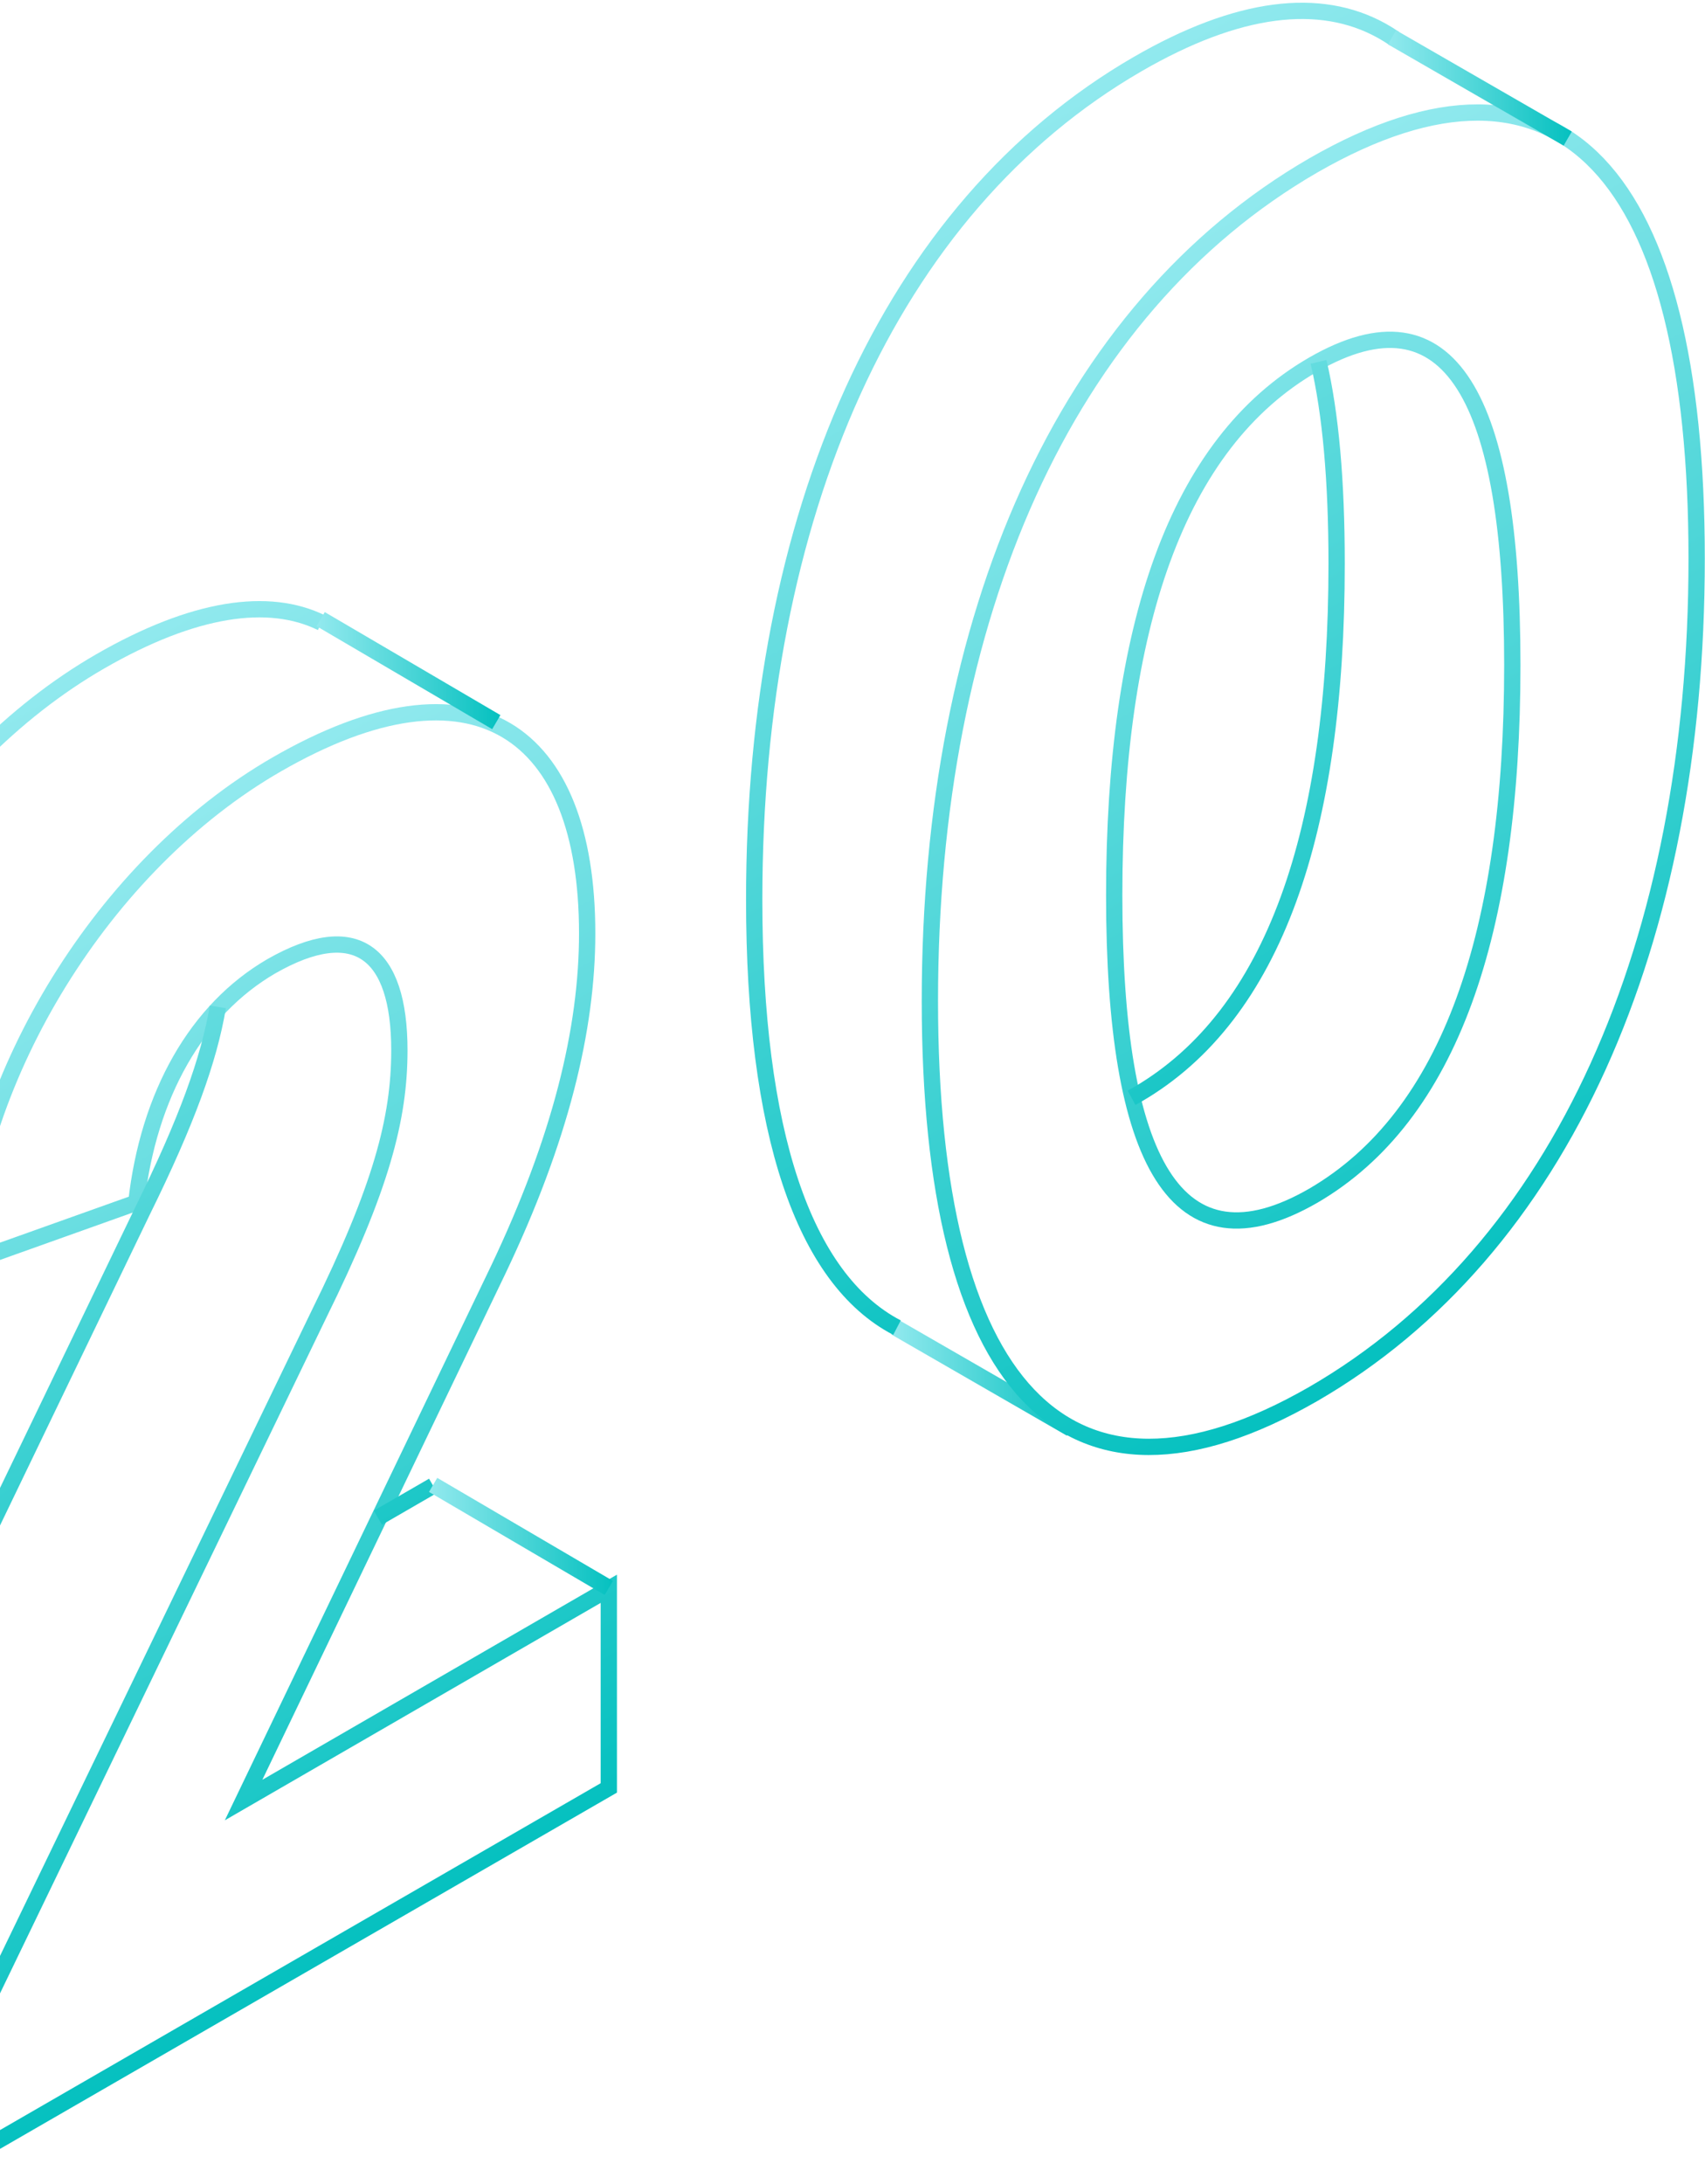 <svg width="157" height="201" viewBox="0 0 157 201" fill="none" xmlns="http://www.w3.org/2000/svg">
<path d="M82.438 122.171L98.615 131.495" stroke="url(#paint0_linear)" stroke-width="1.5" stroke-miterlimit="10"/>
<path d="M-4.823 199.709L56.06 164.566V146.237L22.431 165.682L45.86 116.912C51.598 104.878 54.068 94.758 54.068 85.912C54.068 67.265 43.709 59.853 25.459 70.373C9.442 79.617 -2.273 99.061 -3.309 116.354L12.55 110.696C13.665 100.734 18.128 92.925 24.981 88.94C32.791 84.478 36.775 87.665 36.775 96.67C36.775 102.966 35.102 109.341 29.364 120.976L-4.823 191.74V199.709V199.709Z" stroke="url(#paint1_linear)" stroke-width="1.5" stroke-miterlimit="10"/>
<path d="M-21 190.226V182.257L13.107 111.492C17.219 103.155 19.244 97.519 20.061 92.677M39.883 136.754L34.799 139.694M-19.566 106.87C-18.53 89.578 -6.815 70.133 9.203 60.889C17.871 55.892 24.76 54.942 29.603 57.319" stroke="url(#paint2_linear)" stroke-width="1.5" stroke-miterlimit="10"/>
<path d="M120.928 15.227C98.057 28.456 85.625 56.745 85.625 92.128C85.625 127.51 98.057 141.456 120.928 128.307C143.799 115.079 156.231 86.789 156.231 51.406C156.231 16.024 143.799 2.078 120.928 15.227ZM120.928 33.556C133.519 26.304 139.257 36.584 139.257 61.208C139.257 85.832 133.519 102.727 120.928 110.058C108.337 117.31 102.599 107.03 102.599 82.406C102.599 57.782 108.337 40.807 120.928 33.556Z" stroke="url(#paint3_linear)" stroke-width="1.5" stroke-miterlimit="10"/>
<path d="M121.414 33.308C122.535 38.078 123.079 44.301 123.079 51.885C123.079 76.509 117.342 93.403 104.751 100.735C104.565 100.842 104.38 100.945 104.197 101.045M82.597 122.2C73.977 117.707 69.448 104.16 69.448 82.804C69.448 47.422 81.88 19.132 104.751 5.903C113.988 0.56 121.523 -0.336 127.223 2.824C127.631 3.05 128.03 3.297 128.419 3.565" stroke="url(#paint4_linear)" stroke-width="1.5" stroke-miterlimit="10"/>
<path d="M128.18 3.433L144.357 12.757" stroke="url(#paint5_linear)" stroke-width="1.5" stroke-miterlimit="10"/>
<path d="M45.7 66.468L29.523 56.985" stroke="url(#paint6_linear)" stroke-width="1.5" stroke-miterlimit="10"/>
<path d="M56.06 146.158L39.883 136.675" stroke="url(#paint7_linear)" stroke-width="1.5" stroke-miterlimit="10"/>
<defs>
<linearGradient id="paint0_linear" x1="82.23" y1="126.837" x2="98.83" y2="126.837" gradientUnits="userSpaceOnUse">
<stop stop-color="#91E9EE"/>
<stop offset="1" stop-color="#06C1C0"/>
</linearGradient>
<linearGradient id="paint1_linear" x1="-4.954" y1="87.479" x2="43.874" y2="172.05" gradientUnits="userSpaceOnUse">
<stop stop-color="#91E9EE"/>
<stop offset="1" stop-color="#06C1C0"/>
</linearGradient>
<linearGradient id="paint2_linear" x1="-21.154" y1="77.981" x2="27.674" y2="162.553" gradientUnits="userSpaceOnUse">
<stop stop-color="#91E9EE"/>
<stop offset="1" stop-color="#06C1C0"/>
</linearGradient>
<linearGradient id="paint3_linear" x1="96.271" y1="29.037" x2="145.247" y2="113.866" gradientUnits="userSpaceOnUse">
<stop stop-color="#91E9EE"/>
<stop offset="1" stop-color="#06C1C0"/>
</linearGradient>
<linearGradient id="paint4_linear" x1="80.07" y1="19.674" x2="129.047" y2="104.502" gradientUnits="userSpaceOnUse">
<stop stop-color="#91E9EE"/>
<stop offset="1" stop-color="#06C1C0"/>
</linearGradient>
<linearGradient id="paint5_linear" x1="127.996" y1="8.078" x2="144.595" y2="8.078" gradientUnits="userSpaceOnUse">
<stop stop-color="#91E9EE"/>
<stop offset="1" stop-color="#06C1C0"/>
</linearGradient>
<linearGradient id="paint6_linear" x1="29.335" y1="61.694" x2="45.938" y2="61.694" gradientUnits="userSpaceOnUse">
<stop stop-color="#91E9EE"/>
<stop offset="1" stop-color="#06C1C0"/>
</linearGradient>
<linearGradient id="paint7_linear" x1="39.677" y1="141.434" x2="56.281" y2="141.434" gradientUnits="userSpaceOnUse">
<stop stop-color="#91E9EE"/>
<stop offset="1" stop-color="#06C1C0"/>
</linearGradient>
</defs>
</svg>
